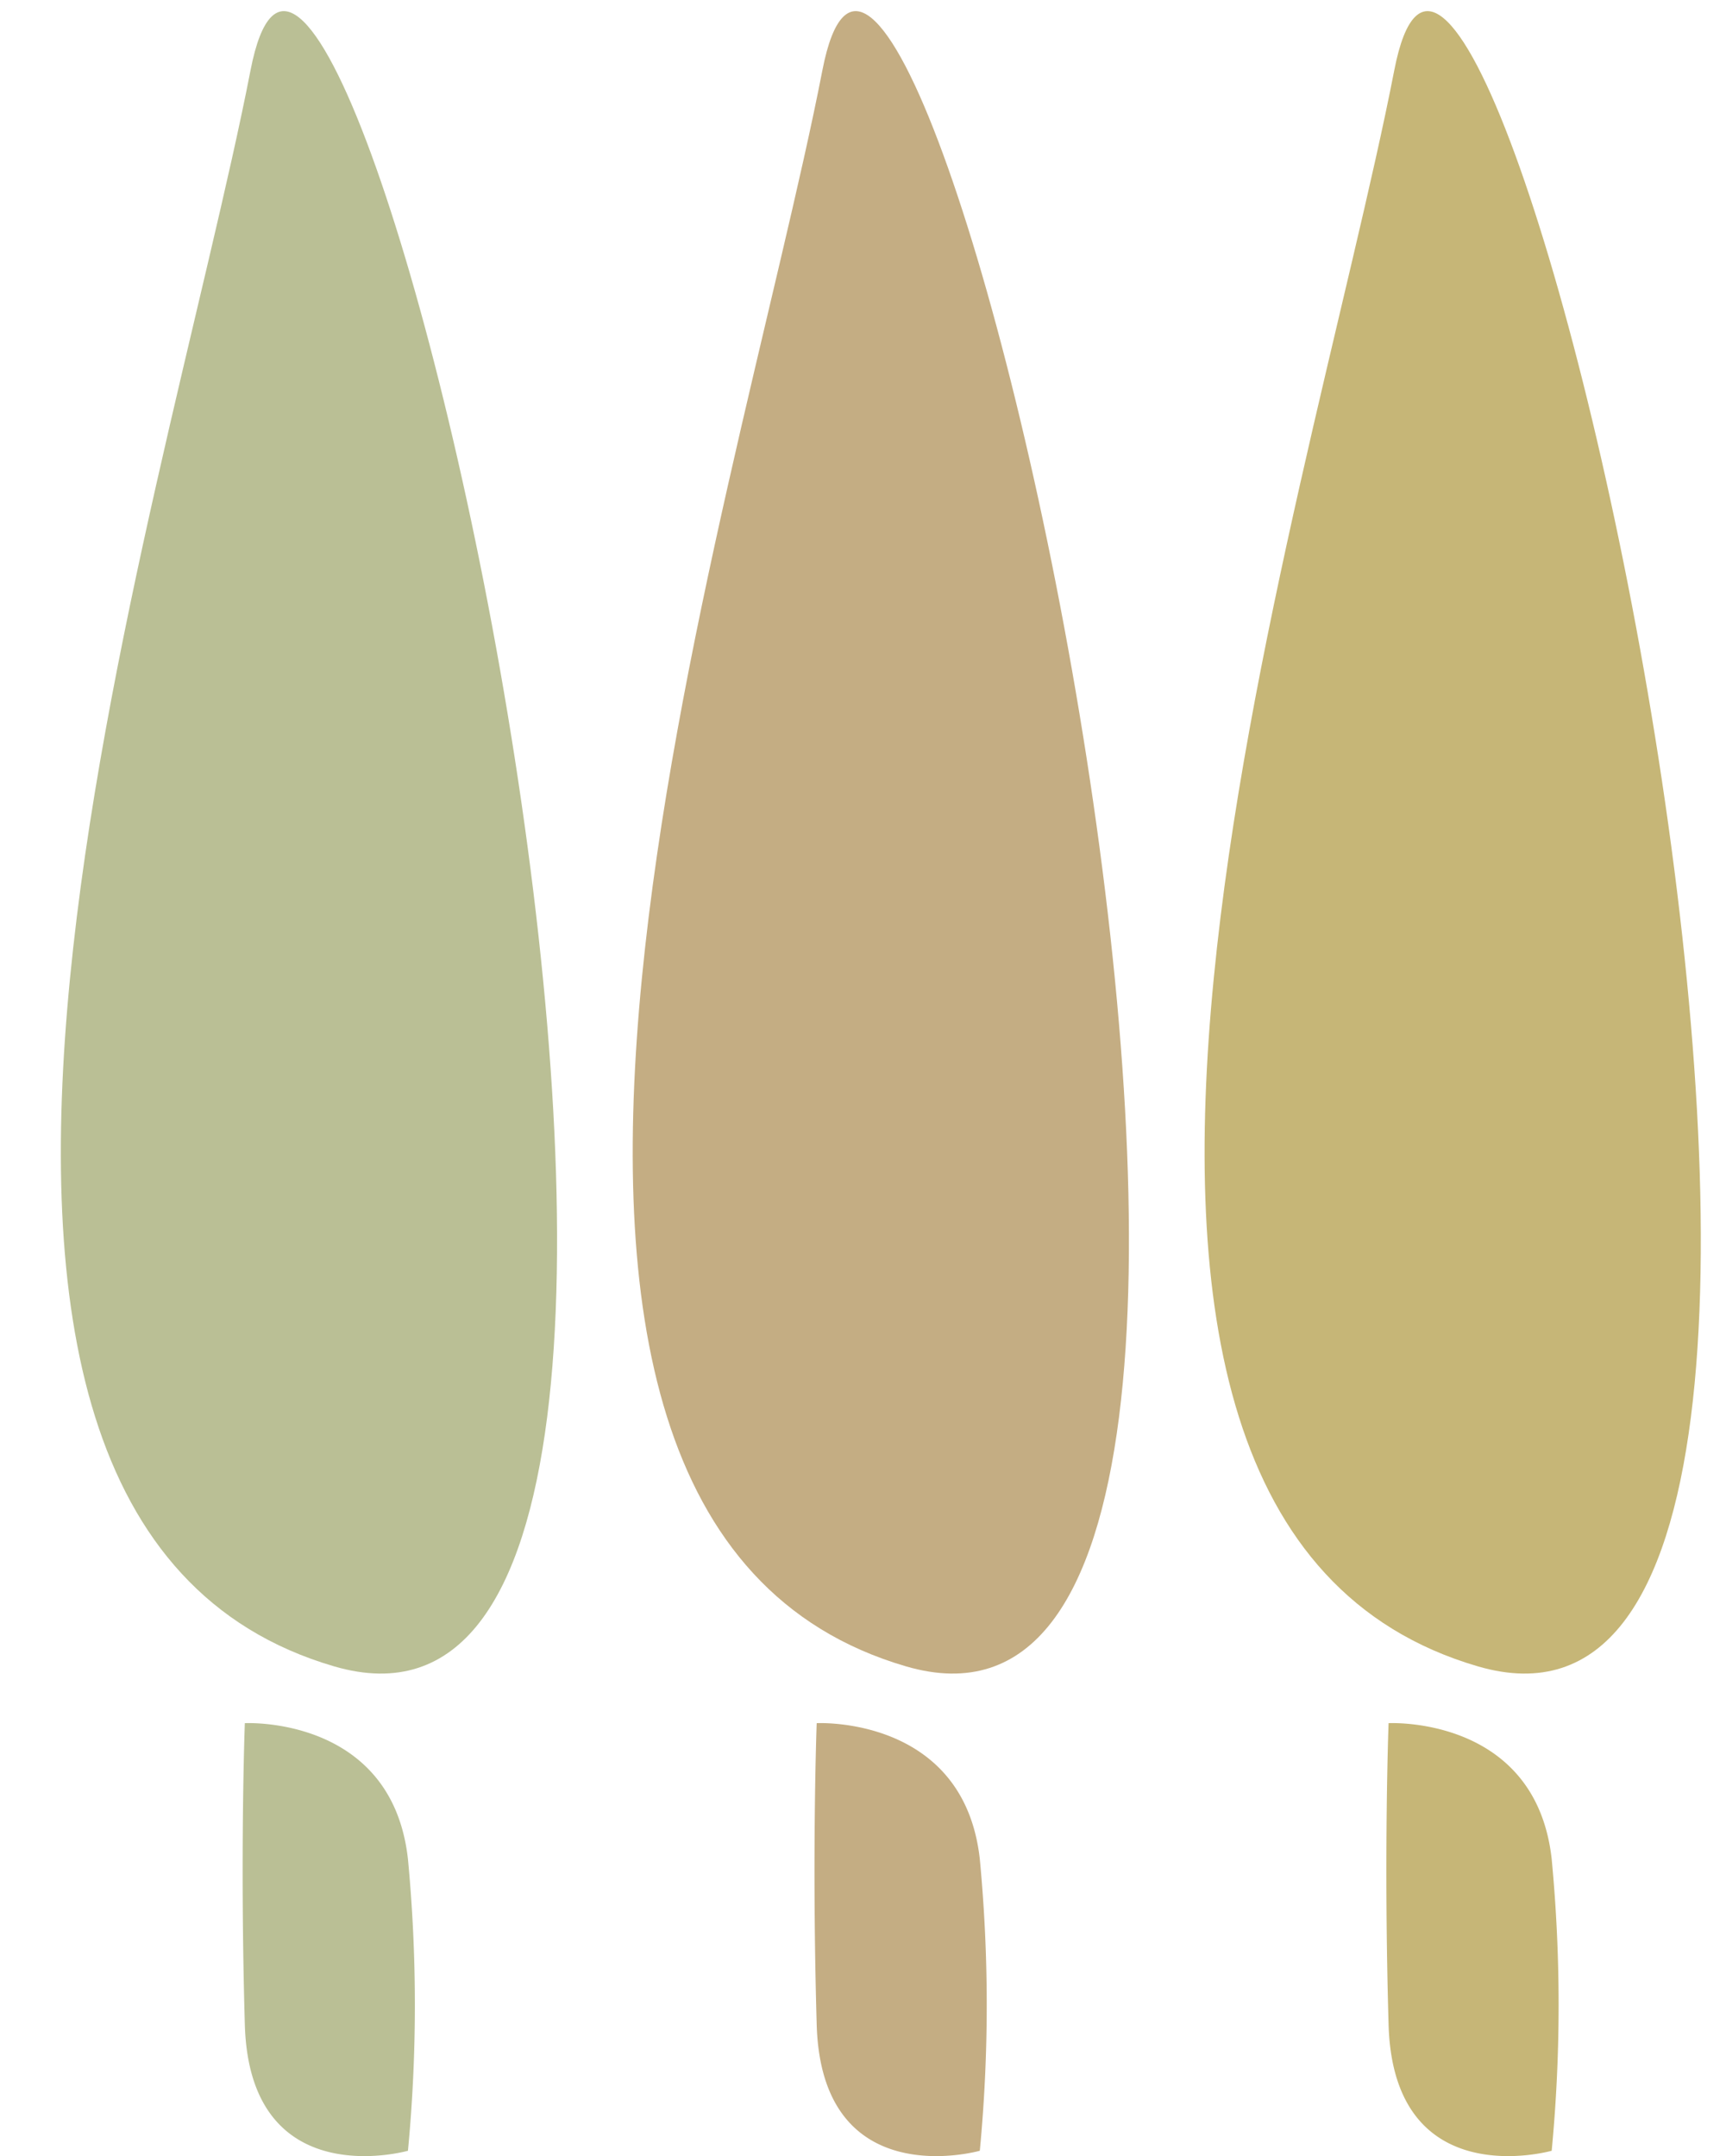 <svg xmlns="http://www.w3.org/2000/svg" width="81.839" height="102.24" viewBox="0 0 81.839 102.24"><g transform="translate(-816.862 -416.404)"><path d="M11.753,2.72c-5.164,20.724-23.645,67.521,0,75.788S16.918-18,11.753,2.72Z" transform="translate(816.862 417.635) rotate(-3)" fill="#babf95"/><path d="M11.753,2.72c-5.164,20.724-23.645,67.521,0,75.788S16.918-18,11.753,2.72Z" transform="translate(843.977 417.635) rotate(-3)" fill="#c4ad83"/><path d="M11.753,2.72c-5.164,20.724-23.645,67.521,0,75.788S16.918-18,11.753,2.72Z" transform="translate(871.093 417.635) rotate(-3)" fill="#c6b677"/><path d="M865.422,358.2s6.978-.366,7.734,6.446a73.02,73.02,0,0,1,0,13.83s-7.5,2.134-7.734-5.983S865.422,358.2,865.422,358.2Z" transform="translate(-36.951 139.913)" fill="#babf95"/><path d="M865.422,358.2s6.978-.366,7.734,6.446a73.02,73.02,0,0,1,0,13.83s-7.5,2.134-7.734-5.983S865.422,358.2,865.422,358.2Z" transform="translate(-9.836 139.913)" fill="#c4ad83"/><path d="M865.422,358.2s6.978-.366,7.734,6.446a73.02,73.02,0,0,1,0,13.83s-7.5,2.134-7.734-5.983S865.422,358.2,865.422,358.2Z" transform="translate(17.28 139.913)" fill="#c6b677"/></g></svg>